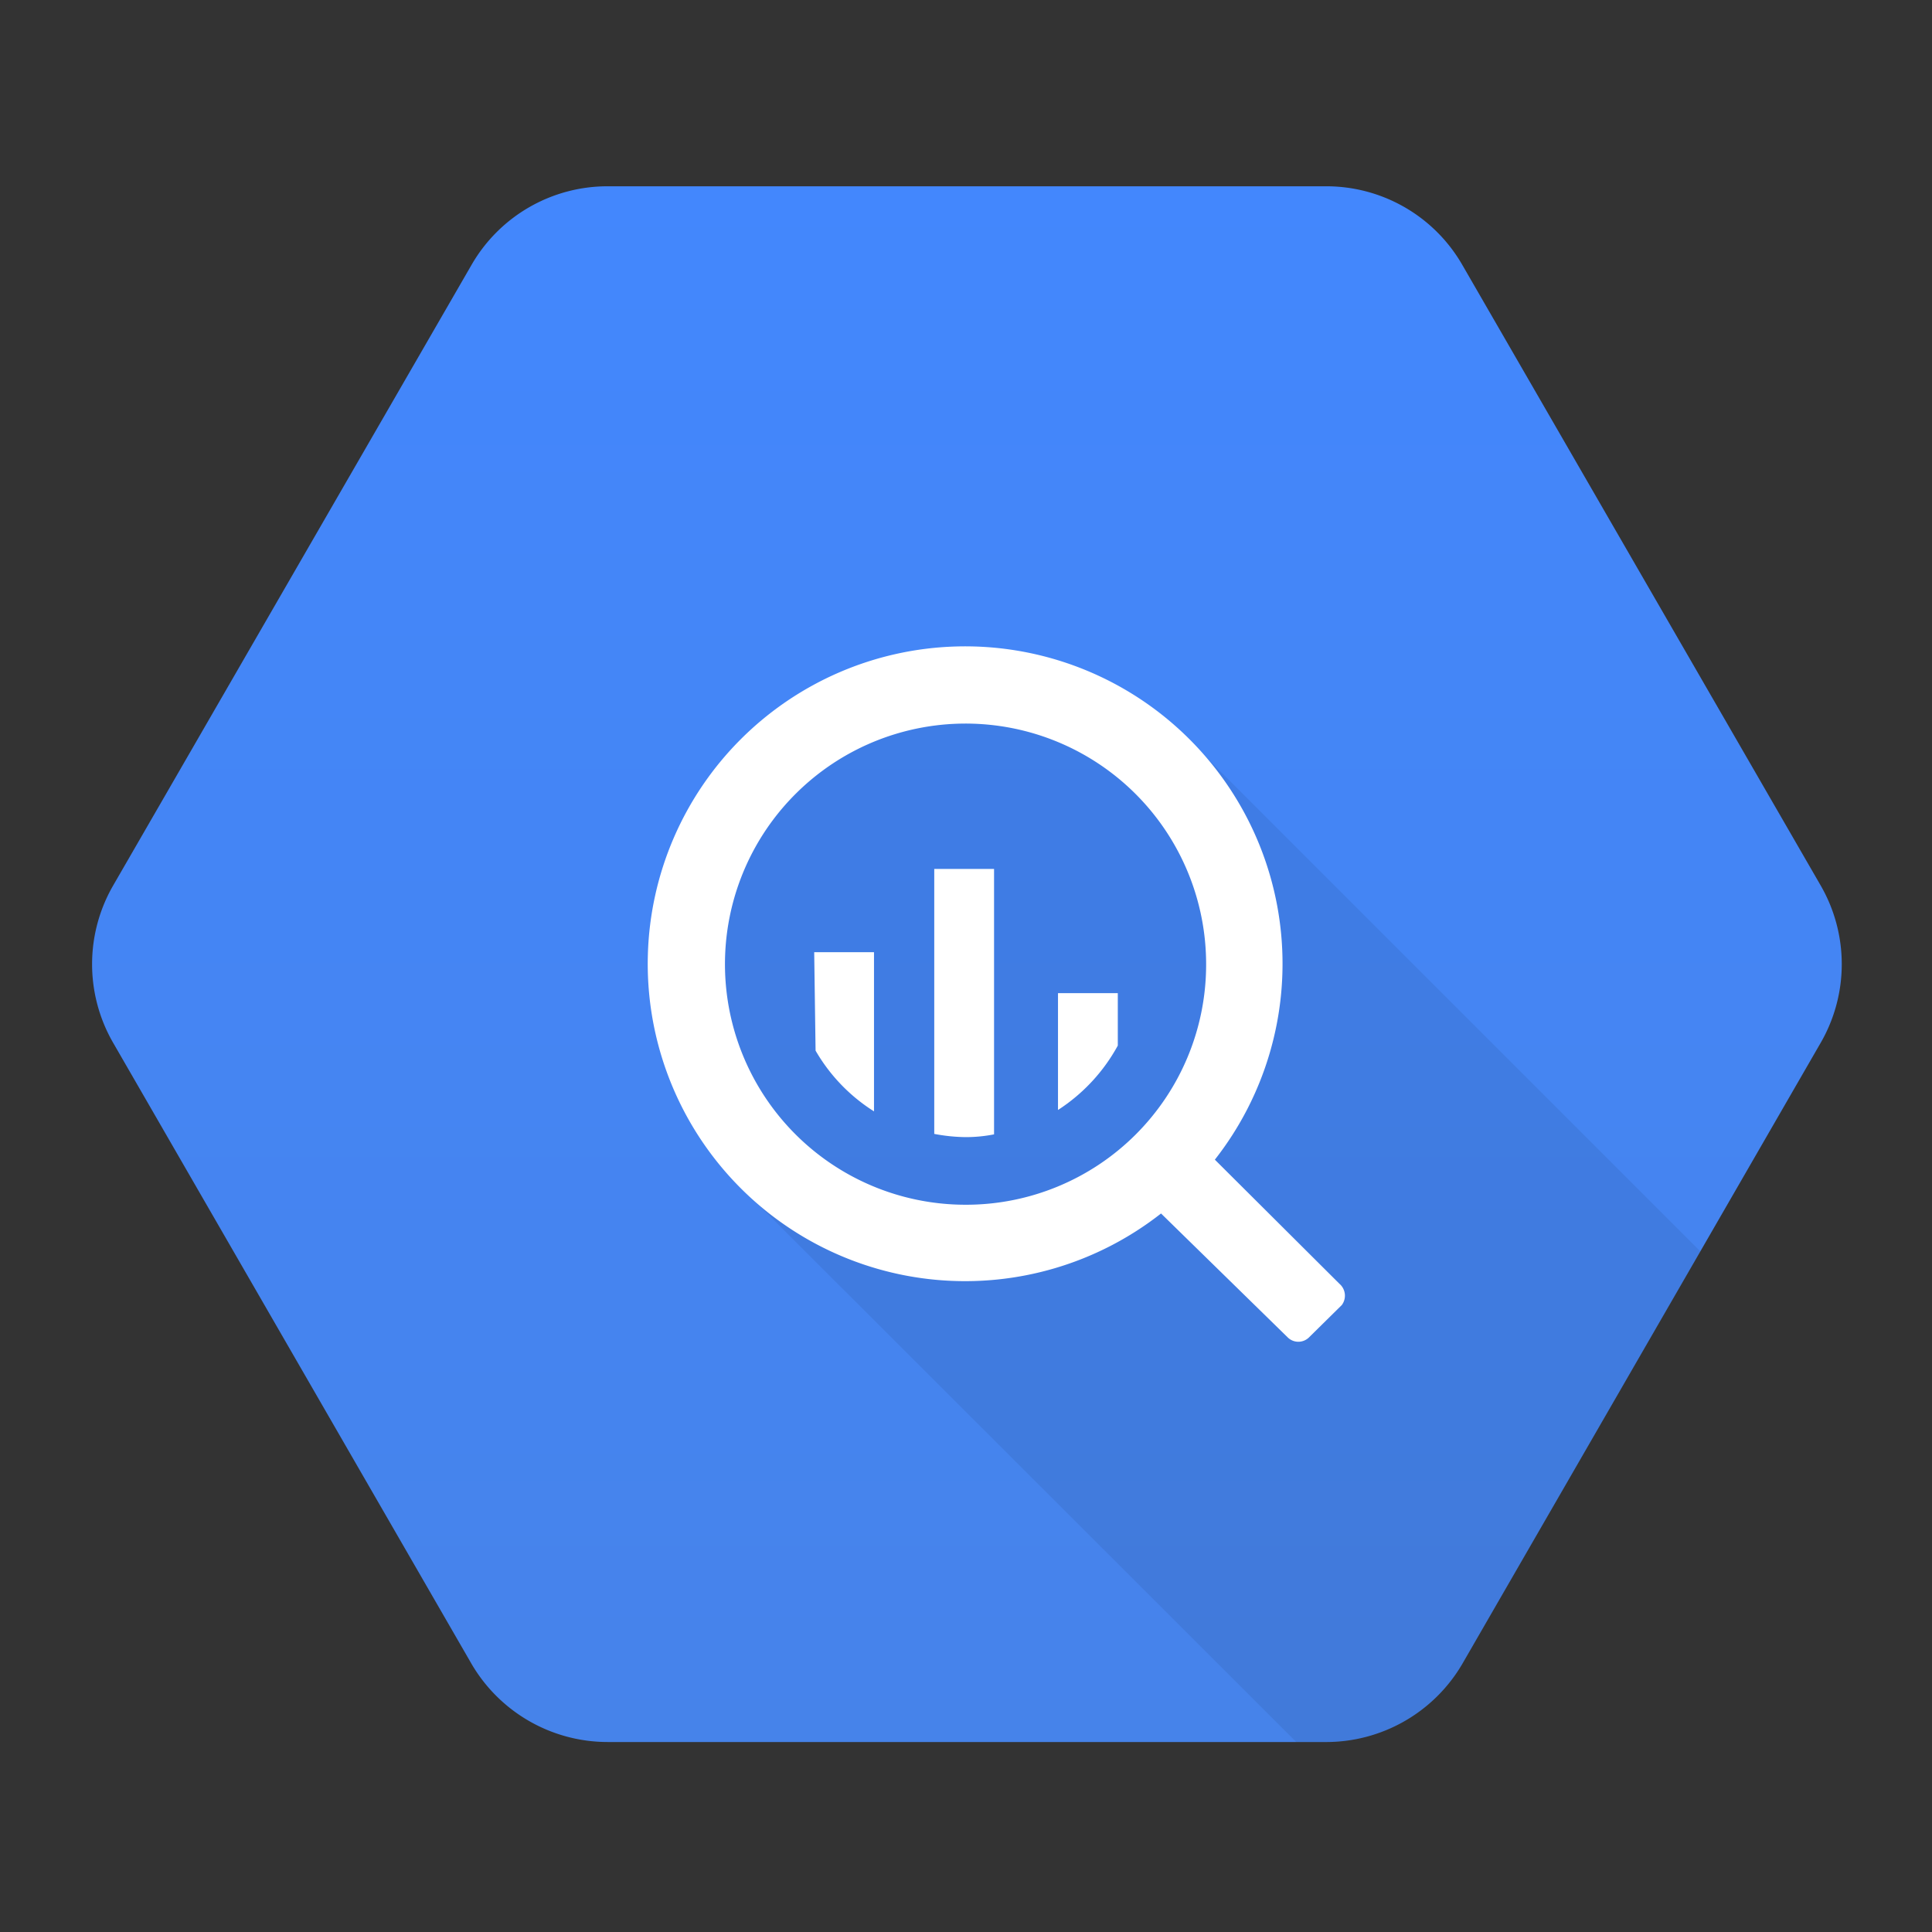 <svg id="Layer_1" data-name="Layer 1" xmlns="http://www.w3.org/2000/svg" xmlns:xlink="http://www.w3.org/1999/xlink" viewBox="0 0 42 42"><rect x="0" y="0" width="42" height="42" fill="#333333" stroke="none"/><defs><style>.cls-1{fill:none;}.cls-2{fill:url(#linear-gradient);}.cls-3{clip-path:url(#clip-path);}.cls-4{opacity:0.07;isolation:isolate;}.cls-5{fill:#fff;}</style><linearGradient id="linear-gradient" x1="21" y1="162" x2="21" y2="128.23" gradientTransform="matrix(1, 0, 0, -1, 0, 166.05)" gradientUnits="userSpaceOnUse"><stop offset="0" stop-color="#4387fd"/><stop offset="1" stop-color="#4683ea"/></linearGradient><clipPath id="clip-path"><path class="cls-1" d="M10.25,36.17,2.46,22.67a3.42,3.42,0,0,1,0-3.42L10.25,5.76a3.41,3.41,0,0,1,3-1.71H28.79a3.41,3.41,0,0,1,3,1.71l7.79,13.49a3.42,3.42,0,0,1,0,3.42l-7.79,13.5a3.43,3.43,0,0,1-3,1.7H13.21A3.43,3.43,0,0,1,10.25,36.17Z"/></clipPath></defs><rect class="cls-1" width="42" height="42"/><g id="BASE"><path class="cls-2" d="M10.25,36.17,2.46,22.67a3.42,3.42,0,0,1,0-3.42L10.25,5.76a3.41,3.41,0,0,1,3-1.71H28.79a3.41,3.41,0,0,1,3,1.71l7.79,13.49a3.42,3.42,0,0,1,0,3.42l-7.79,13.5a3.43,3.43,0,0,1-3,1.7H13.21A3.43,3.43,0,0,1,10.25,36.17Z"/></g><g id="shadow"><g class="cls-3"><polygon class="cls-4" points="37.4 27.64 25.94 16.18 21 14.85 16.57 16.5 14.86 20.96 16.23 25.93 28.39 38.08 30.96 37.97 37.4 27.64"/></g></g><path class="cls-5" d="M17.73,22.84A3.82,3.82,0,0,0,19,24.16V20.7h-1.3Z"/><path class="cls-5" d="M20.31,24.65a3.82,3.82,0,0,0,.68.07,3.18,3.18,0,0,0,.62-.06V18.89h-1.3Z"/><path class="cls-5" d="M23,24.13a3.88,3.88,0,0,0,1.3-1.4V21.59H23Z"/><path class="cls-5" d="M29.12,27.91l-2.71-2.7a6.9,6.9,0,1,0-1.17,1.17L28,29.08a.33.33,0,0,0,.45,0l.72-.71A.34.34,0,0,0,29.12,27.91ZM21,26.19A5.23,5.23,0,1,1,26.22,21,5.22,5.22,0,0,1,21,26.19Z"/></svg>